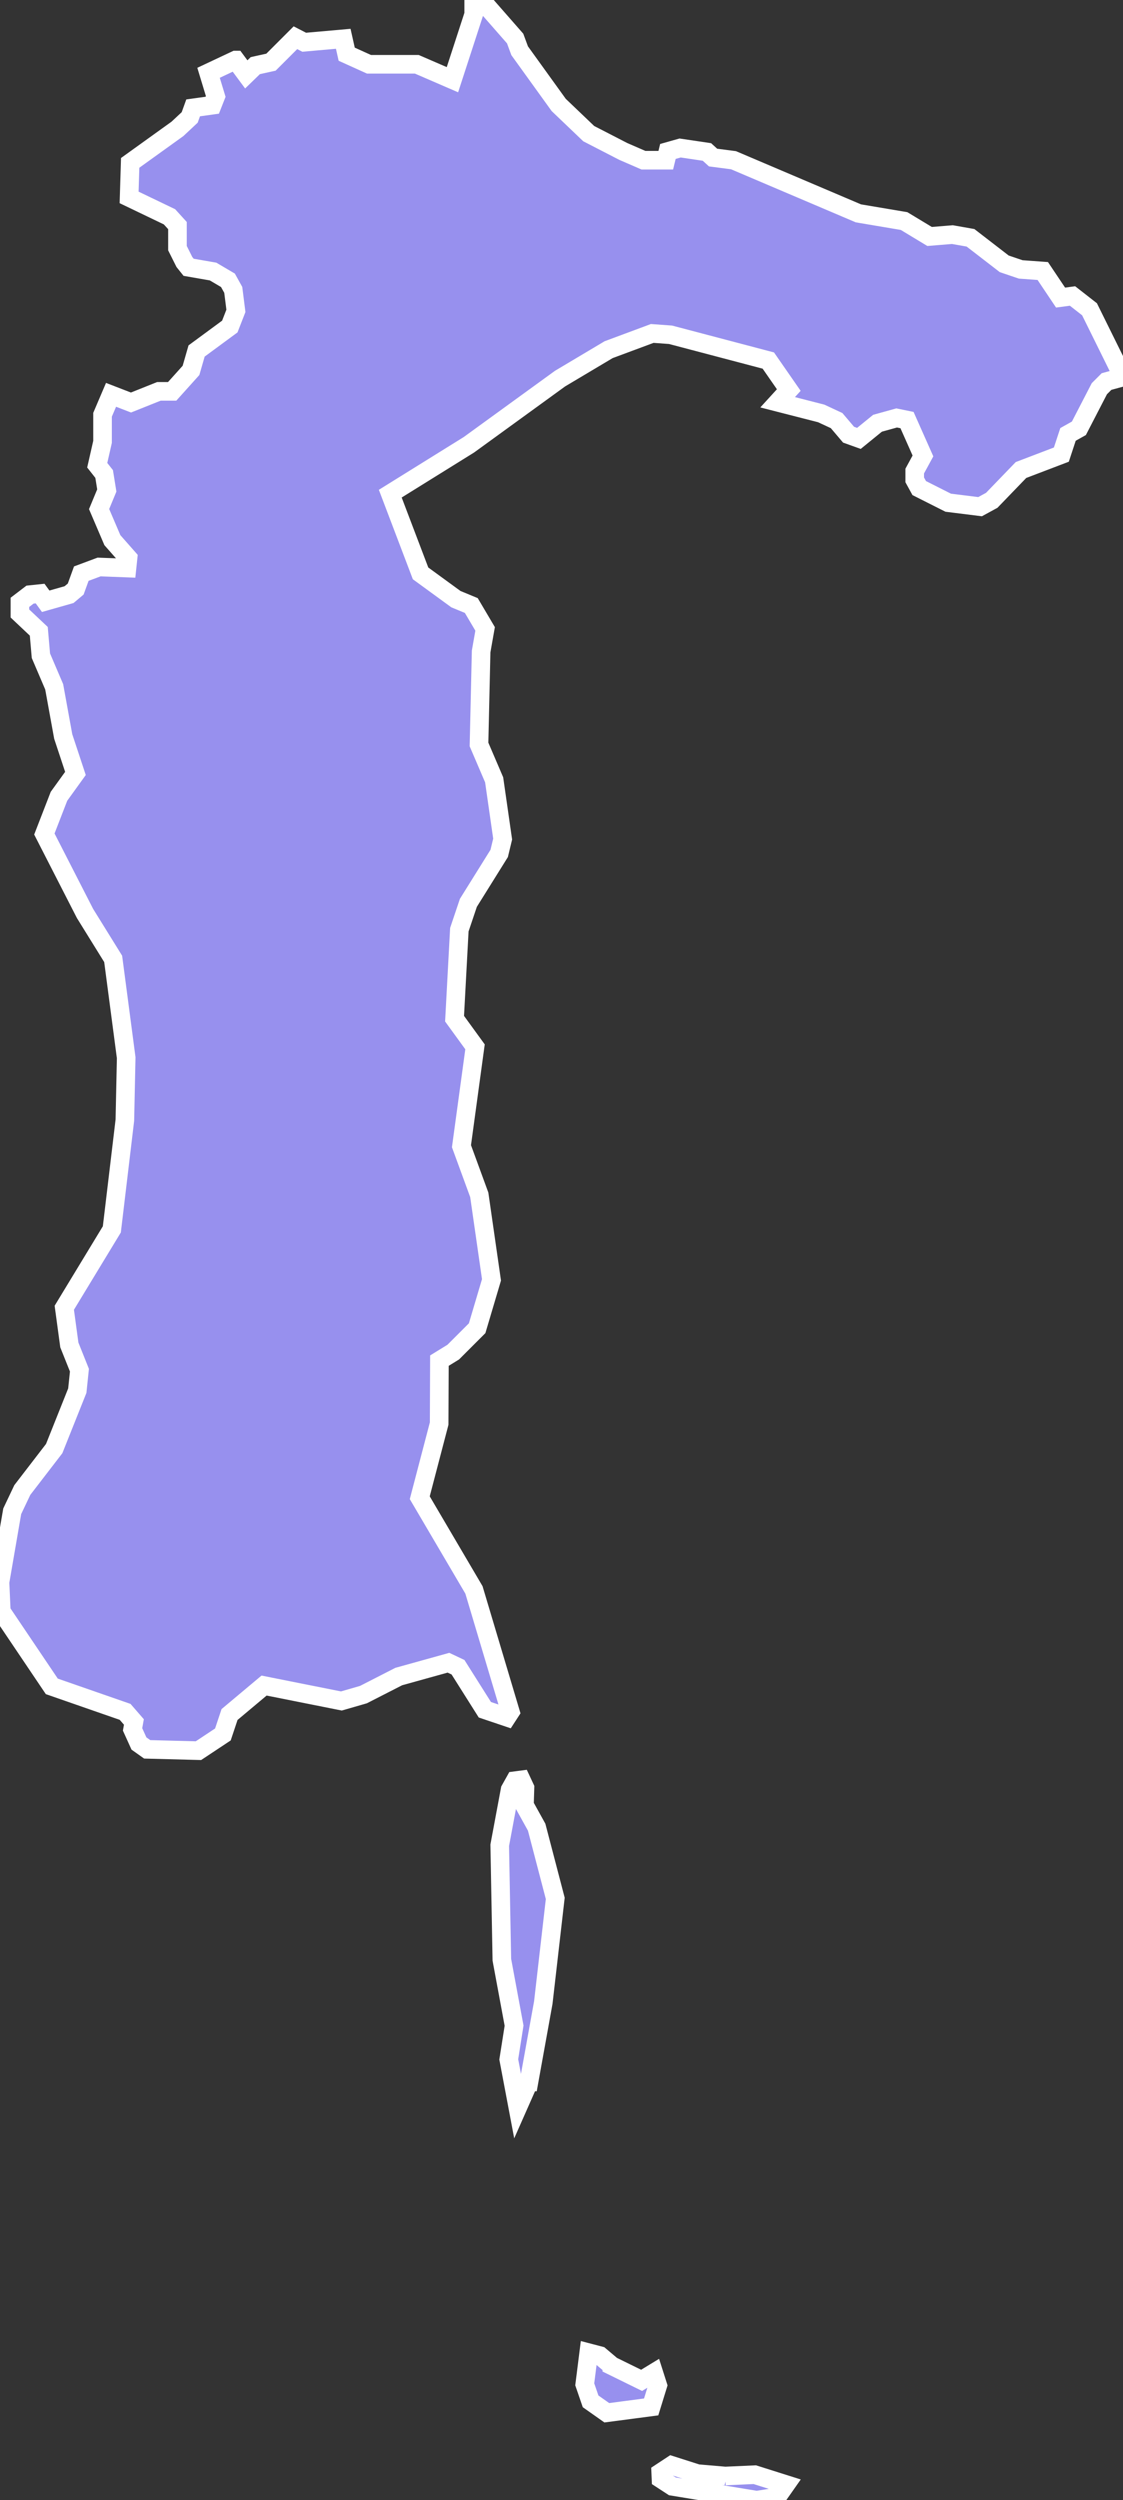 <svg xmlns="http://www.w3.org/2000/svg" viewBox="417.666 159.388 42.27 94.1" width="42.27" height="94.1">
            <rect x="417.666" y="159.388" width="42.27" height="94.1" fill="#333333" stroke="none"/>
            <path 
                d="m 444.966,252.578 1.11,-0.05 1.17,0.37 -0.33,0.47 -0.77,0.12 -3.17,-0.52 -0.43,-0.28 -0.01,-0.24 0.41,-0.27 0.97,0.31 1.05,0.09 z m -4.27,-4.15 1.12,0.55 0.46,-0.28 0.15,0.47 -0.25,0.81 -1.67,0.22 -0.61,-0.43 -0.22,-0.64 0.15,-1.19 0.42,0.11 0.45,0.38 z m -3.12,-10.68 -0.42,0.95 -0.34,-1.8 0.2,-1.27 -0.46,-2.48 -0.08,-4.31 0.39,-2.09 0.19,-0.34 0.23,-0.03 0.14,0.3 -0.02,0.65 0.46,0.83 0.7,2.68 -0.45,3.92 -0.54,2.99 z m -11.04,-76.1 0.4,0.54 0.34,-0.33 0.59,-0.13 0.92,-0.92 0.33,0.17 1.47,-0.13 0.13,0.58 0.84,0.38 1.8,0 1.34,0.58 0.8,-2.46 0,-0.42 0.29,-0.12 1.27,1.45 0.17,0.46 1.47,2.04 1.13,1.08 1.3,0.67 0.76,0.33 0.84,0 0.08,-0.33 0.46,-0.13 1.01,0.15 0.23,0.21 0.77,0.1 4.7,2 1.72,0.29 0.96,0.58 0.86,-0.07 0.68,0.12 1.27,0.98 0.62,0.21 0.83,0.06 0.67,1 0.45,-0.06 0.64,0.5 1.26,2.55 -0.62,0.17 -0.27,0.27 -0.77,1.49 -0.41,0.23 -0.25,0.76 0,0 -1.52,0.58 -1.1,1.14 -0.44,0.24 -1.2,-0.15 -1.09,-0.55 -0.17,-0.31 0,-0.33 0.31,-0.57 -0.6,-1.35 -0.39,-0.08 -0.72,0.2 -0.7,0.57 -0.39,-0.14 -0.45,-0.53 -0.58,-0.27 -1.64,-0.42 0,0 0.42,-0.46 -0.77,-1.11 -3.68,-0.97 -0.69,-0.05 -1.64,0.61 -1.83,1.09 -3.43,2.49 -2.96,1.84 1.14,3 1.33,0.97 0.58,0.24 0.52,0.88 -0.15,0.85 -0.08,3.5 0.57,1.33 0.32,2.23 -0.13,0.54 -1.16,1.86 -0.34,1.01 -0.18,3.35 0.77,1.06 -0.51,3.74 0.67,1.83 0.46,3.2 -0.54,1.82 -0.9,0.9 -0.52,0.32 -0.01,2.37 -0.73,2.79 2.04,3.47 1.37,4.59 -0.13,0.2 -0.83,-0.28 -1.01,-1.6 -0.36,-0.17 -1.87,0.52 -1.33,0.68 -0.83,0.24 -2.91,-0.58 -1.3,1.09 -0.25,0.75 -0.92,0.61 -1.93,-0.05 -0.31,-0.22 -0.24,-0.53 0.05,-0.28 -0.33,-0.38 -2.76,-0.96 -1.9,-2.82 -0.05,-1.1 0.46,-2.67 0.38,-0.8 1.2,-1.56 0.87,-2.18 0.08,-0.77 -0.38,-0.95 -0.19,-1.4 1.79,-2.95 0.49,-4.11 0.05,-2.35 -0.49,-3.72 -1.06,-1.71 -1.53,-2.99 0.55,-1.42 0.62,-0.86 -0.46,-1.39 0,0 -0.34,-1.87 -0.5,-1.17 -0.08,-0.92 -0.71,-0.67 0,-0.42 0.38,-0.29 0.38,-0.04 0.21,0.29 0.88,-0.25 0.25,-0.21 0.21,-0.58 0.67,-0.25 1.05,0.04 0.04,-0.38 -0.59,-0.67 -0.5,-1.17 0.29,-0.7 -0.1,-0.62 -0.26,-0.33 0.2,-0.88 0,-1.02 0.32,-0.75 0.75,0.29 1.05,-0.42 0.5,0 0.71,-0.79 0.21,-0.73 1.25,-0.92 0.23,-0.59 -0.1,-0.79 -0.2,-0.36 -0.56,-0.33 -0.92,-0.16 -0.16,-0.2 -0.26,-0.52 0,-0.85 -0.3,-0.33 -1.52,-0.73 0.04,-1.3 1.78,-1.28 0.46,-0.43 0.13,-0.36 0.72,-0.1 0.13,-0.33 -0.27,-0.89 1.02,-0.48 z" 
                fill="rgb(151, 144, 238)" 
                stroke="white" 
                stroke-width=".7px"
                title="Sulawesi Selatan" 
                id="ID-SN" 
            />
        </svg>